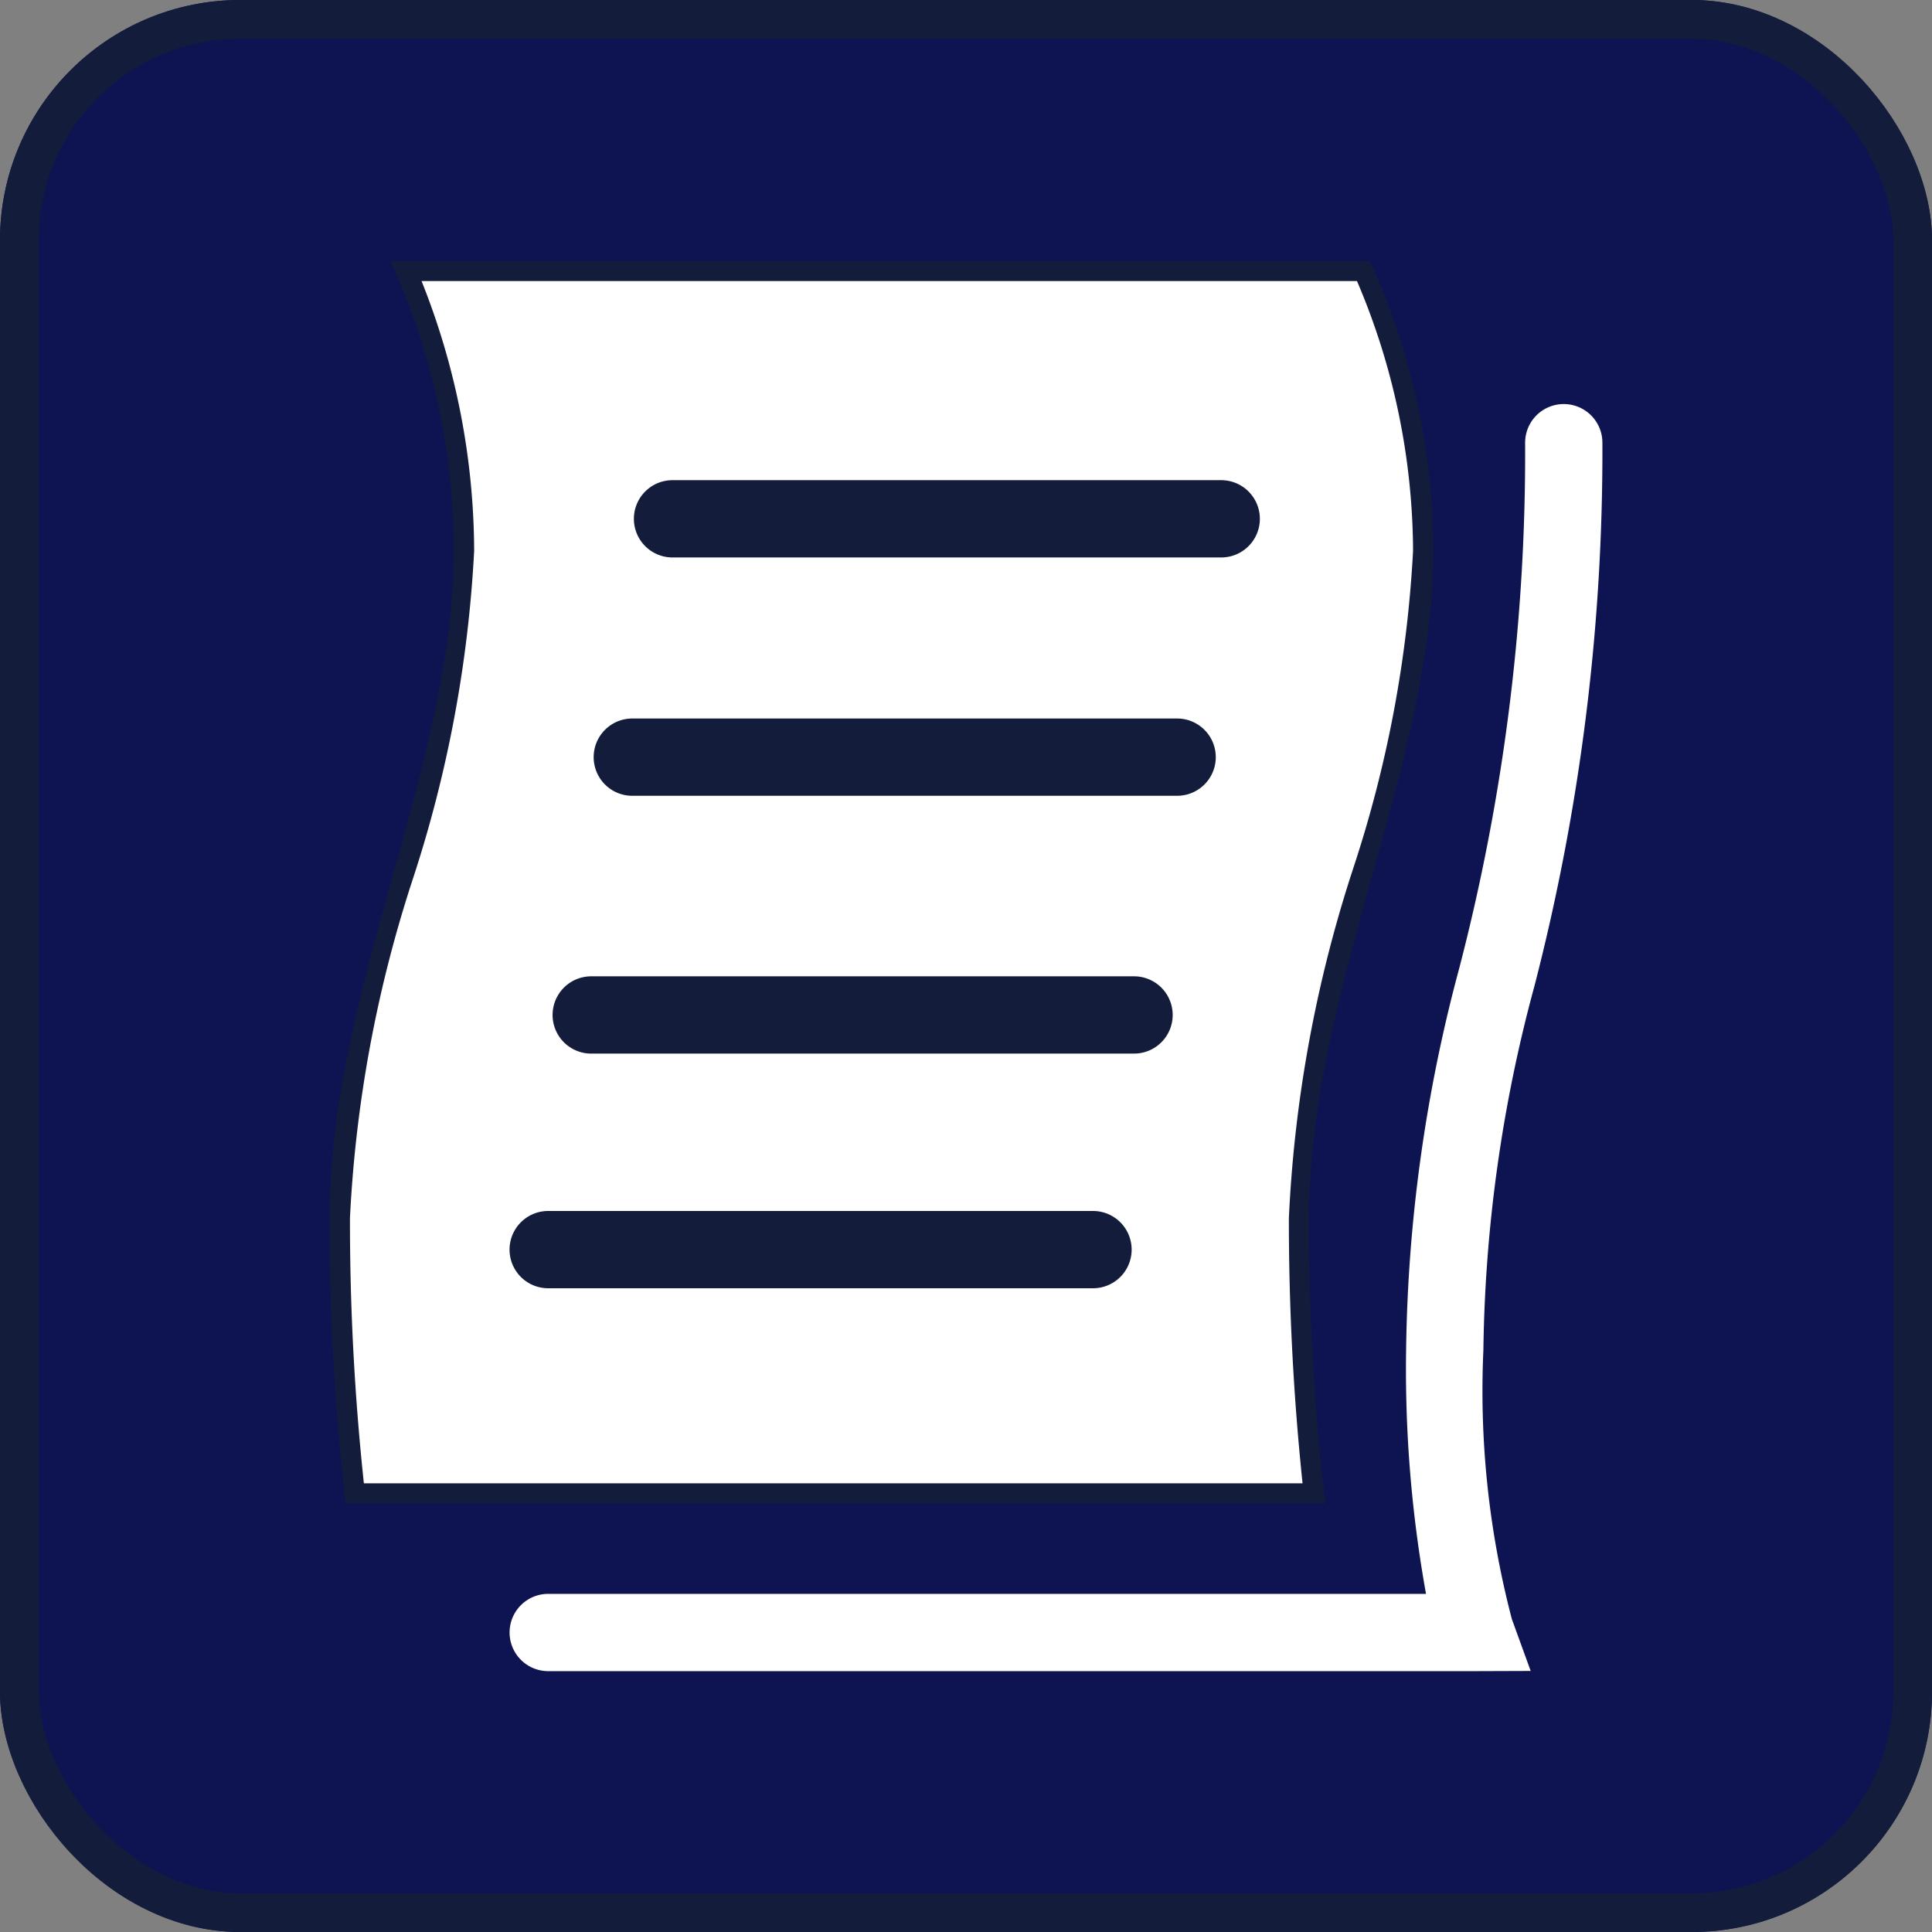 <svg xmlns="http://www.w3.org/2000/svg" width="50" height="50" viewBox="0 0 50 50"><rect x="0" y="0" width="50" height="50" fill="#808080" stroke="none"/><defs><style>.a{fill:#0d1451;stroke:#141c3b;stroke-miterlimit:10;}.b{fill:#fff;}.c{fill:#141c3b;}.d{stroke:none;}.e{fill:none;}</style></defs><g transform="translate(-137.483 -133.811)"><g class="a" transform="translate(137.483 133.811)"><rect class="d" width="50" height="50" rx="6.22"/><rect class="e" x="0.5" y="0.5" width="49" height="49" rx="5.72"/></g><path class="b" d="M146.662,172.459a63.535,63.535,0,0,1-.388-7.13,33.52,33.52,0,0,1,1.636-8.832,31.951,31.951,0,0,0,1.579-8.435,18.529,18.529,0,0,0-1.494-7.241h24.777a18.182,18.182,0,0,1,1.545,7.241,31.587,31.587,0,0,1-1.56,8.295,33.957,33.957,0,0,0-1.654,8.972,64.3,64.3,0,0,0,.385,7.13Z"/><path class="c" d="M172.6,141.081a17.939,17.939,0,0,1,1.453,6.981,31.4,31.4,0,0,1-1.55,8.225,34.131,34.131,0,0,0-1.664,9.043,65.69,65.69,0,0,0,.354,6.869H146.9a63.936,63.936,0,0,1-.36-6.869,33.379,33.379,0,0,1,1.625-8.764,32.62,32.62,0,0,0,1.589-8.5,18.965,18.965,0,0,0-1.361-6.981H172.6m.331-.52H147.586a18.035,18.035,0,0,1,1.642,7.5c0,5.552-3.214,11.358-3.214,17.268a60.828,60.828,0,0,0,.419,7.389h25.349a60.828,60.828,0,0,1-.419-7.389c0-5.91,3.214-11.716,3.214-17.268a18.035,18.035,0,0,0-1.642-7.5Z"/><path class="b" d="M175.671,177.06h-24a1,1,0,0,1,0-2h22.717a32.709,32.709,0,0,1-.515-6.309,39.849,39.849,0,0,1,1.373-9.875,52.876,52.876,0,0,0,1.707-13.608,1,1,0,0,1,2,0,55.294,55.294,0,0,1-1.759,14.062,37.732,37.732,0,0,0-1.321,9.421,23.291,23.291,0,0,0,.737,6.963l.487,1.341Z"/><path class="c" d="M169.088,148.238h-14.2a1,1,0,0,1,0-2h14.2a1,1,0,0,1,0,2Z"/><path class="c" d="M167.947,154.406h-14.1a1,1,0,0,1,0-2h14.1a1,1,0,1,1,0,2Z"/><path class="c" d="M166.832,161.078H152.784a1,1,0,0,1,0-2h14.048a1,1,0,0,1,0,2Z"/><path class="c" d="M165.77,167.151h-14.1a1,1,0,0,1,0-2h14.1a1,1,0,1,1,0,2Z"/></g></svg>